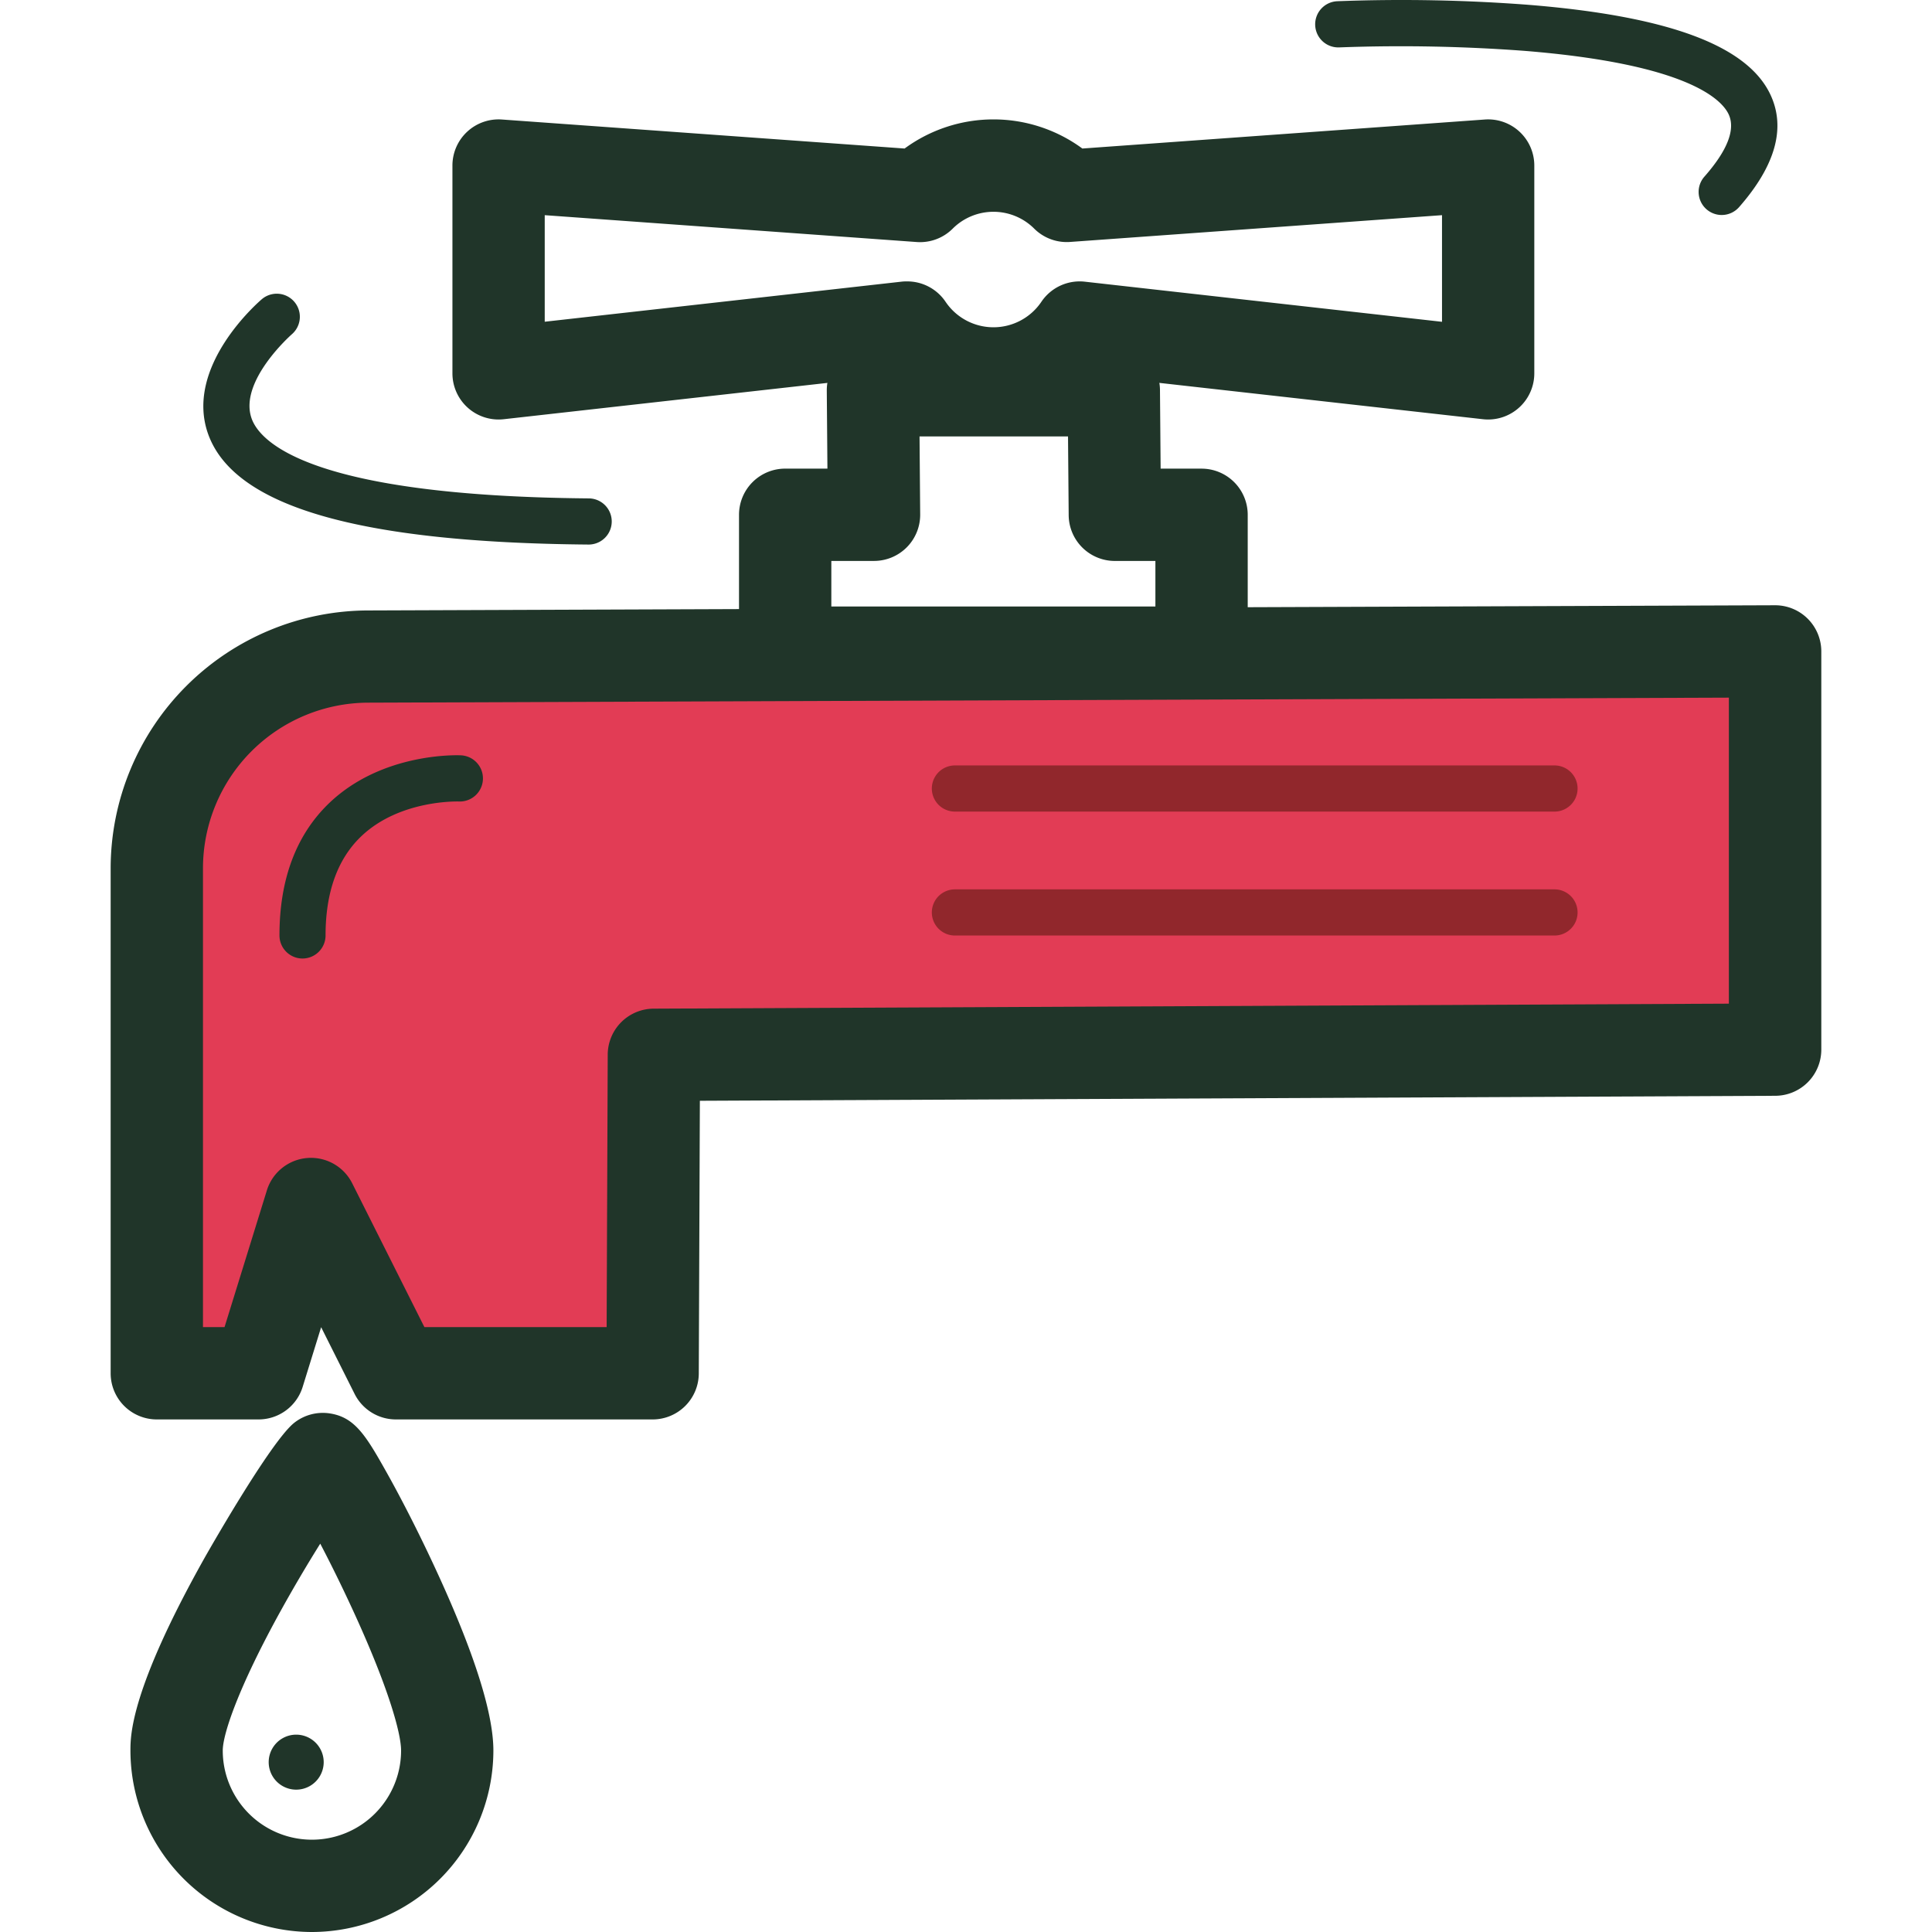 <!DOCTYPE svg PUBLIC "-//W3C//DTD SVG 1.1//EN" "http://www.w3.org/Graphics/SVG/1.1/DTD/svg11.dtd">
<!-- Uploaded to: SVG Repo, www.svgrepo.com, Transformed by: SVG Repo Mixer Tools -->
<svg width="800px" height="800px" viewBox="0 0 1024 1024" class="icon" version="1.1" xmlns="http://www.w3.org/2000/svg" fill="#000000">
<g id="SVGRepo_bgCarrier" stroke-width="0"/>
<g id="SVGRepo_tracerCarrier" stroke-linecap="round" stroke-linejoin="round"/>
<g id="SVGRepo_iconCarrier">
<path d="M918.659 363.547L152.783 371.877l-59.195 68.003v273.385h35.184l29.23-80.492 54.034 80.492h115.174l8.458-158.21 582.99-16.648V363.547z" fill="#e23c55"/>
<path d="M345.909 752.328H209.857A24.466 24.466 0 0 1 187.967 738.837l-17.755-35.393-9.798 31.654a24.466 24.466 0 0 1-23.37 17.231H83.114a24.466 24.466 0 0 1-24.466-24.466V460.209a136.821 136.821 0 0 1 136.669-136.657l745.453-2.749a24.466 24.466 0 0 1 24.559 24.466V556.324a24.466 24.466 0 0 1-24.349 24.466l-570.035 2.645-0.571 144.533a24.466 24.466 0 0 1-24.466 24.361z m-120.965-48.931h96.592l0.571-144.463A24.466 24.466 0 0 1 346.41 534.608l569.93-2.645V369.768l-720.988 2.656A87.855 87.855 0 0 0 107.58 460.209v243.187h11.429l22.438-72.476a24.466 24.466 0 0 1 45.238-3.74z" fill="#203529"/>
<path d="M160.355 508.034a12.233 12.233 0 0 1-12.233-12.233c0-29.871 8.924-53.521 26.516-70.298 28.159-26.796 67.991-25.246 69.669-25.165a12.233 12.233 0 0 1-1.165 24.466c-0.583 0-31.456-0.967-51.797 18.571-12.466 11.965-18.792 29.615-18.792 52.426a12.233 12.233 0 0 1-12.198 12.233zM165.307 1024A96.301 96.301 0 0 1 69.134 927.816c0-7.922 0-32.038 39.191-101.928 0.338-0.606 34.858-61.607 47.556-71.719A24.466 24.466 0 0 1 174.79 749.136c13.176 2.004 19.048 11.51 30.034 31.106 7.375 13.141 15.623 29.23 23.219 45.319 22.194 46.997 33.46 81.412 33.46 102.278a96.301 96.301 0 0 1-96.196 96.161z m4.427-205.825a770 770 0 0 0-20.866 35.44C126.127 894.764 118.065 919.311 118.065 927.816a47.253 47.253 0 0 0 94.519 0c0-9.157-6.722-33.553-25.631-74.562-5.977-12.978-11.942-25.025-17.219-35.079zM636.851 370.374H416.16a24.466 24.466 0 0 1-24.466-24.466v-73.059a24.466 24.466 0 0 1 24.466-24.466h22.392l-0.338-41.312a24.466 24.466 0 0 1 24.466-24.664h127.663a24.466 24.466 0 0 1 24.466 24.267l0.35 41.72h21.693a24.466 24.466 0 0 1 24.466 24.466v73.059a24.466 24.466 0 0 1-24.466 24.454z m-196.225-48.931H612.385v-24.128h-21.495a24.466 24.466 0 0 1-24.466-24.267l-0.35-41.72H487.378l0.338 41.312a24.466 24.466 0 0 1-24.466 24.664h-22.625z" fill="#203529"/>
<path d="M788.747 222.346a24.466 24.466 0 0 1-2.726-0.151l-203.507-22.846a79.56 79.56 0 0 1-111.924 0L266.99 222.195a24.466 24.466 0 0 1-27.192-24.314V87.751A24.466 24.466 0 0 1 266.023 63.343l213.433 15.378a79.595 79.595 0 0 1 94.216 0l213.316-15.378a24.466 24.466 0 0 1 26.225 24.407v110.13a24.466 24.466 0 0 1-24.466 24.466zM480.877 149.148a24.466 24.466 0 0 1 20.283 10.788 30.617 30.617 0 0 0 50.807 0 24.466 24.466 0 0 1 23.021-10.637l189.305 21.262V114.045l-197.087 14.19a24.466 24.466 0 0 1-19.048-7.048 30.582 30.582 0 0 0-43.211 0 24.466 24.466 0 0 1-19.048 7.095L288.718 114.045v56.48l189.41-21.273a24.466 24.466 0 0 1 2.749-0.105z" fill="#203529"/>
<path d="M823.919 430.163H506.123a12.233 12.233 0 0 1 0-24.466h317.796a12.233 12.233 0 0 1 0 24.466zM823.919 495.847H506.123a12.233 12.233 0 0 1 0-24.466h317.796a12.233 12.233 0 0 1 0 24.466z" fill="#91272c"/>
<path d="M311.949 288.624h-0.105c-121.71-1.049-187.569-20.143-201.456-58.379-13.037-35.988 26.796-70.321 28.508-71.766a12.233 12.233 0 0 1 15.844 18.64c-0.291 0.245-28.52 25.13-21.332 44.83C137.87 234.194 164.235 262.889 312.053 264.159a12.233 12.233 0 0 1-0.105 24.466zM912.542 113.952a12.233 12.233 0 0 1-9.192-20.306c12.326-13.98 16.625-25.199 12.815-33.18-3.728-7.747-21.716-26.516-107.951-33.494A880.386 880.386 0 0 0 709.898 25.119a12.233 12.233 0 0 1-1.165-24.466 888.553 888.553 0 0 1 101.217 1.887c73.839 5.953 115.792 21.413 128.246 47.288 8.505 17.662 2.971 37.828-16.439 59.941a12.209 12.209 0 0 1-9.215 4.182z" fill="#203529"/>
<path d="M156.989 933.978m-14.574 0a14.574 14.574 0 1 0 29.149 0 14.574 14.574 0 1 0-29.149 0Z" fill="#203529"/>
</g>
</svg>